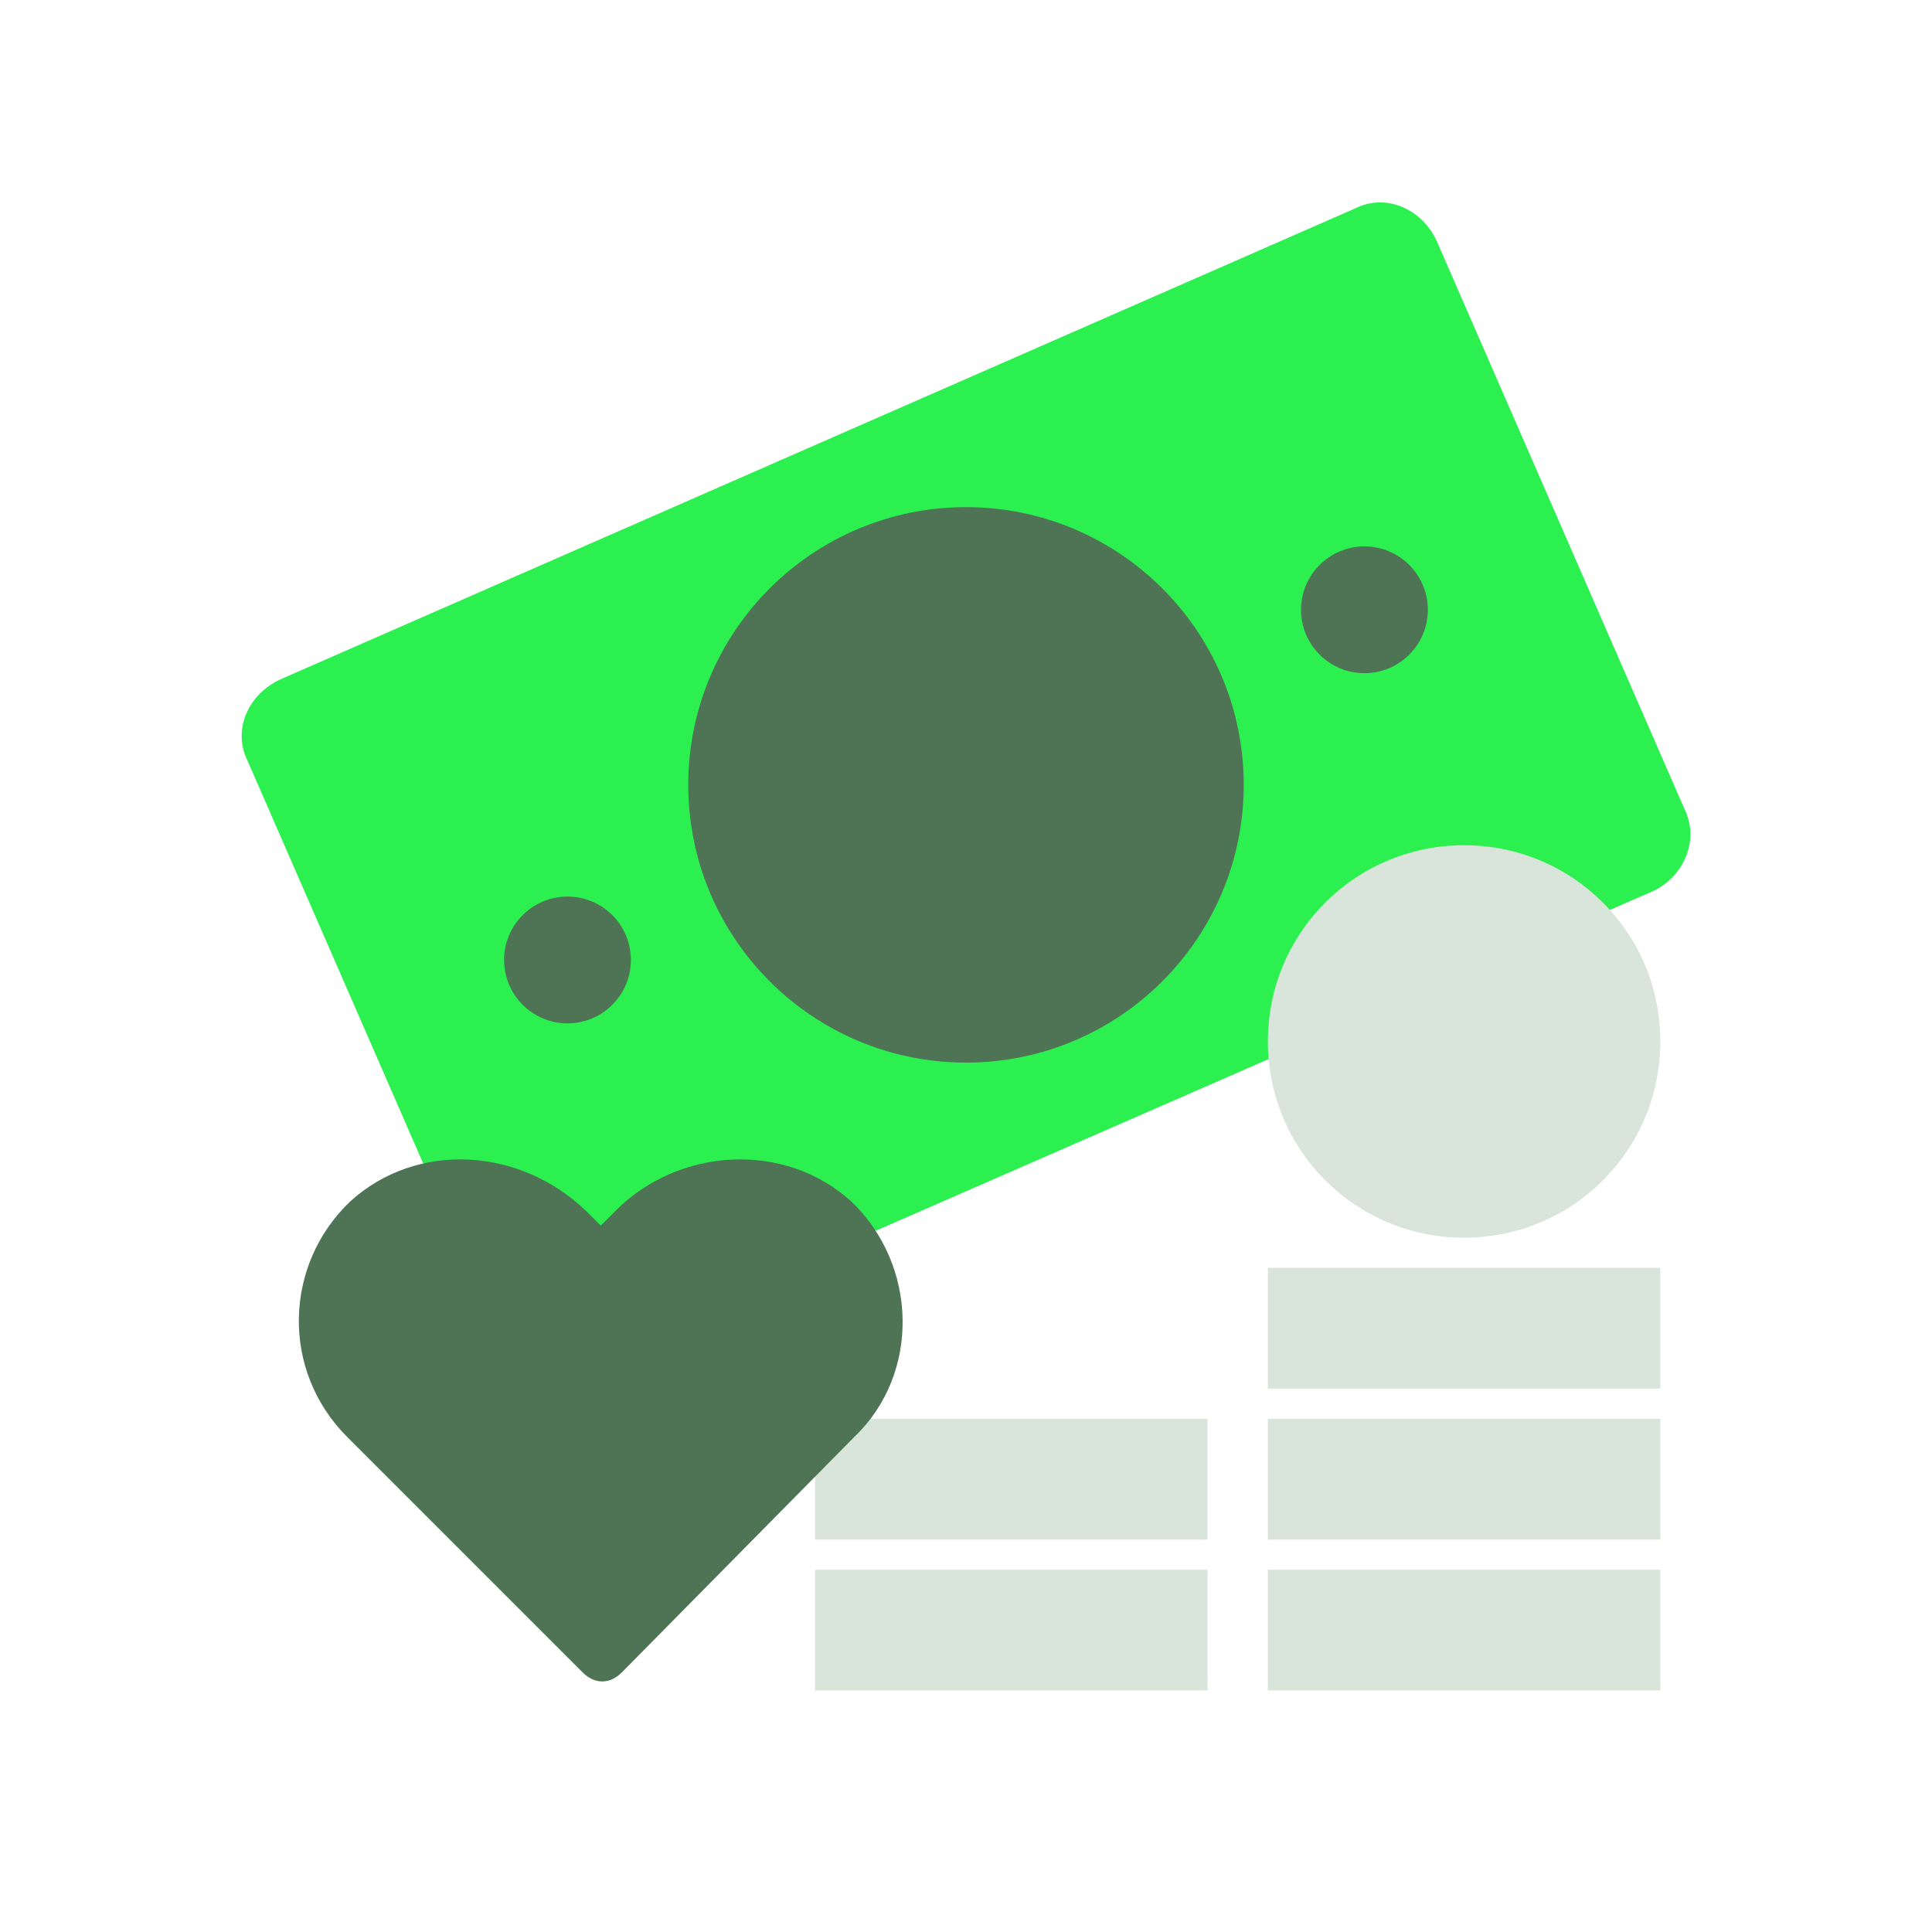 <svg width="48" height="48" viewBox="0 0 48 48" fill="none" xmlns="http://www.w3.org/2000/svg">
<path d="M41.1 22.125L14.325 33.825C13.575 34.2 12.675 33.825 12.3 33L6.15 18.9C5.775 18.15 6.15 17.25 6.975 16.875L33.675 5.175C34.425 4.8 35.325 5.175 35.7 6L41.85 20.1C42.225 20.85 41.85 21.75 41.1 22.125Z" fill="#2CF050"/>
<path d="M24 26.4C27.81 26.4 30.9 23.31 30.9 19.5C30.9 15.689 27.81 12.6 24 12.6C20.189 12.6 17.1 15.689 17.1 19.5C17.1 23.31 20.189 26.4 24 26.4Z" fill="#4E7355"/>
<path d="M33.899 16.725C34.769 16.725 35.474 16.02 35.474 15.15C35.474 14.28 34.769 13.575 33.899 13.575C33.029 13.575 32.324 14.28 32.324 15.15C32.324 16.02 33.029 16.725 33.899 16.725Z" fill="#4E7355"/>
<path d="M14.099 25.425C14.969 25.425 15.674 24.72 15.674 23.85C15.674 22.98 14.969 22.275 14.099 22.275C13.23 22.275 12.524 22.98 12.524 23.85C12.524 24.72 13.23 25.425 14.099 25.425Z" fill="#4E7355"/>
<path d="M41.25 39H31.5V42H41.25V39Z" fill="#D9E5DB"/>
<path d="M41.25 35.25H31.5V38.25H41.25V35.25Z" fill="#D9E5DB"/>
<path d="M30 39H20.25V42H30V39Z" fill="#D9E5DB"/>
<path d="M30 35.25H20.25V38.25H30V35.25Z" fill="#D9E5DB"/>
<path d="M41.25 31.5H31.5V34.5H41.25V31.5Z" fill="#D9E5DB"/>
<path d="M36.375 30.75C33.675 30.75 31.5 28.575 31.5 25.875C31.5 23.175 33.675 21 36.375 21C39.075 21 41.25 23.175 41.25 25.875C41.25 28.575 39.075 30.75 36.375 30.75Z" fill="#D9E5DB"/>
<path d="M15.45 41.55C15.15 41.85 14.775 41.85 14.475 41.55L8.625 35.7C6.975 34.05 7.05 31.425 8.7 29.85C10.35 28.35 12.9 28.5 14.55 30.075L14.925 30.45L15.3 30.075C16.875 28.5 19.5 28.35 21.15 29.85C22.8 31.425 22.875 34.125 21.225 35.7L15.45 41.55Z" fill="#4E7355"/>
</svg>
